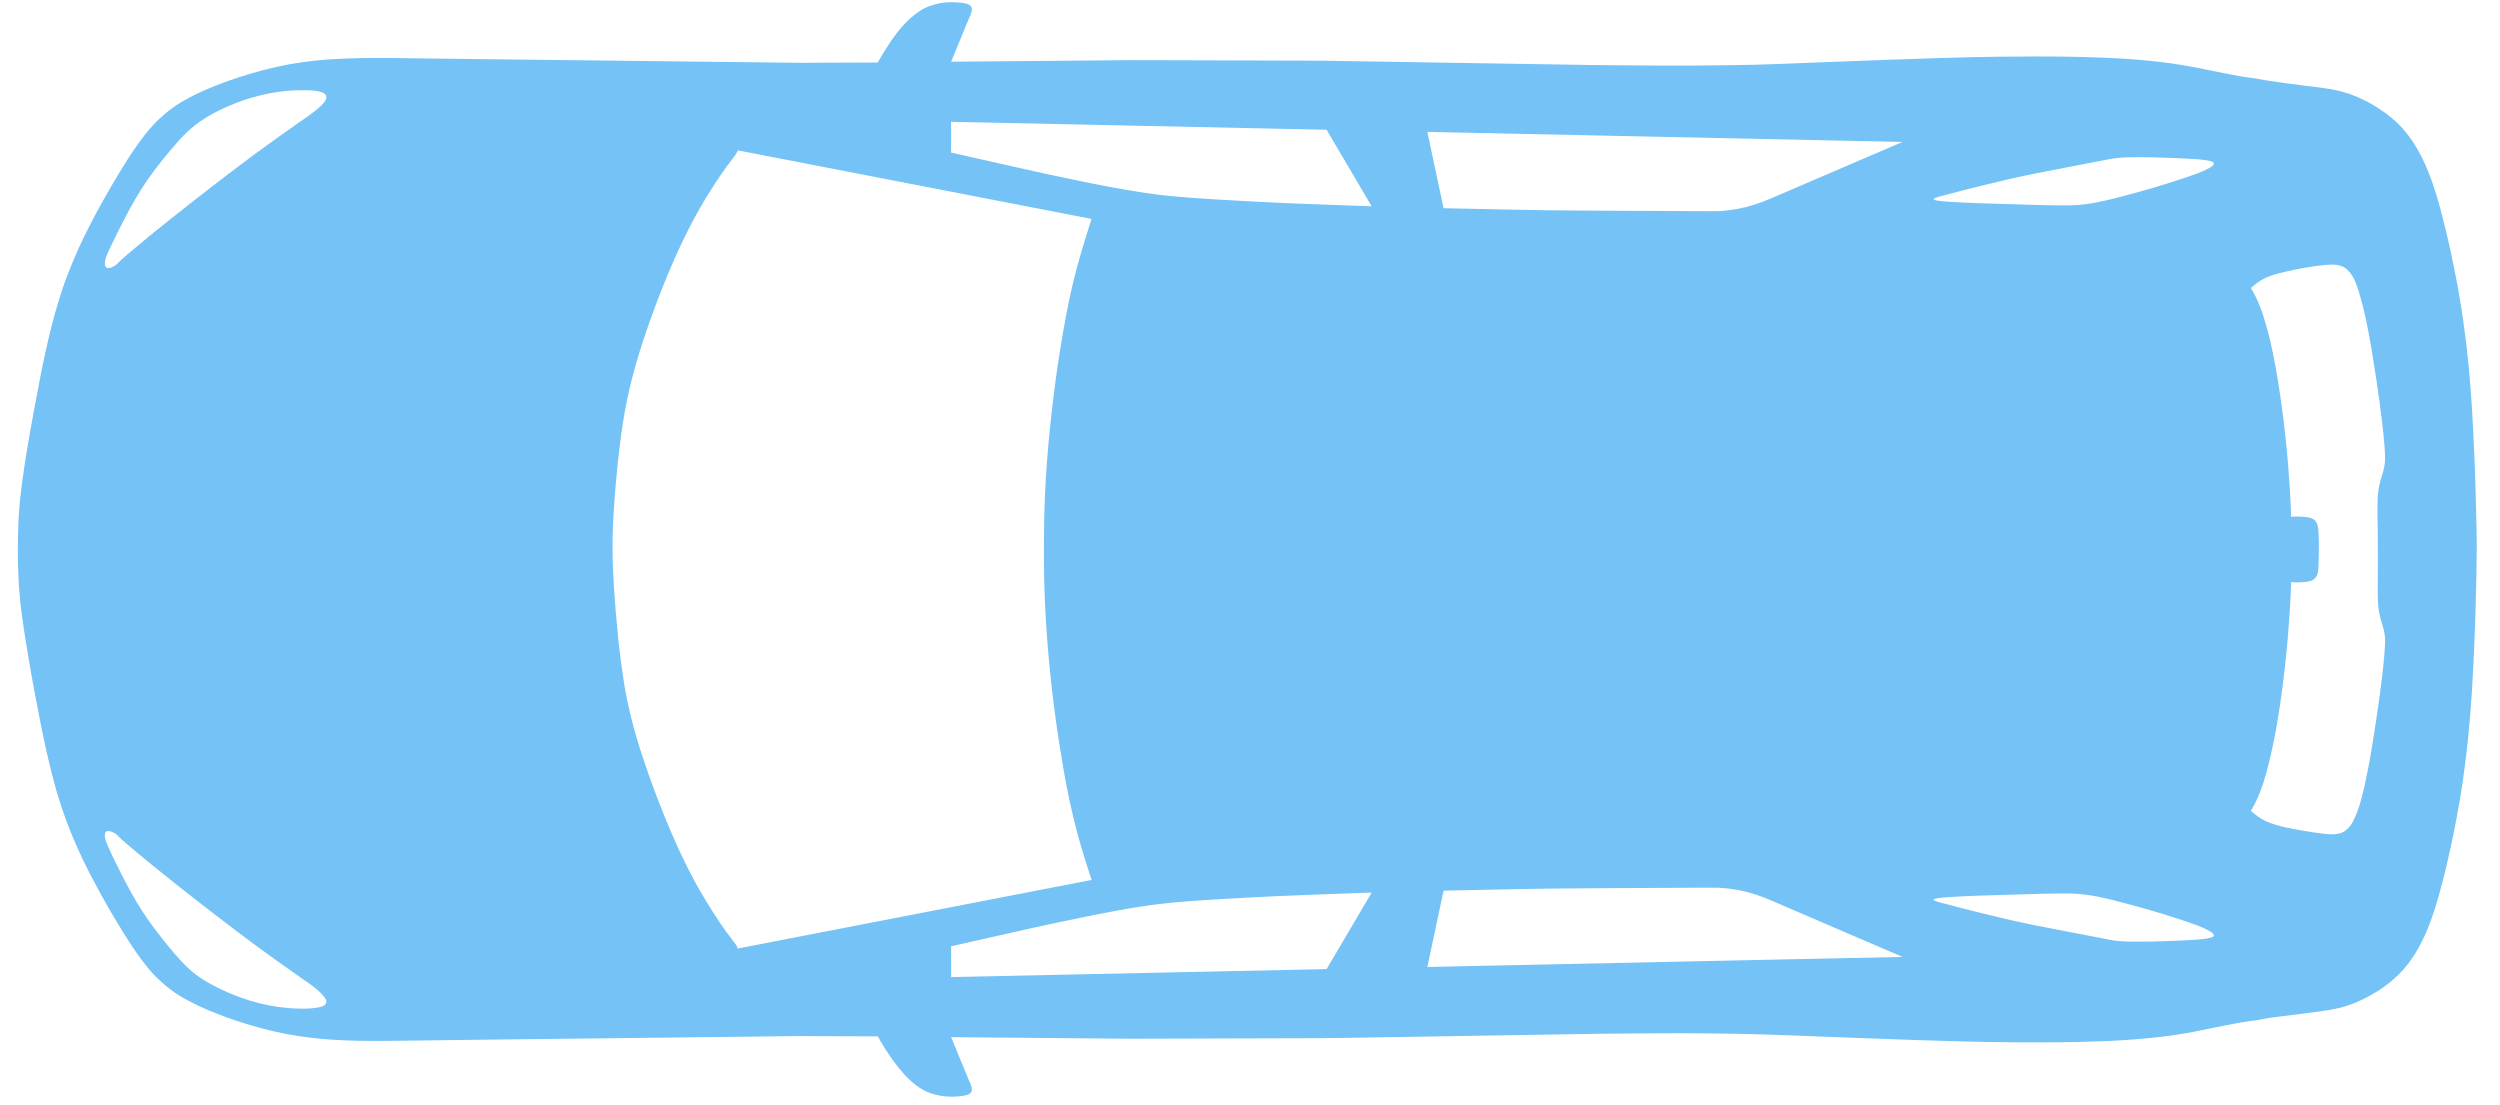 <svg width="95" height="42" viewBox="0 0 95 42" fill="none" xmlns="http://www.w3.org/2000/svg">
<path d="M0.7 21.876C0.701 21.899 0.701 21.922 0.702 21.945C0.703 21.975 0.706 22.005 0.708 22.035C0.711 22.105 0.713 22.176 0.718 22.246C0.722 22.308 0.727 22.371 0.732 22.433C0.734 22.459 0.736 22.484 0.738 22.509C0.75 22.662 0.765 22.815 0.782 22.968C0.787 23.013 0.793 23.058 0.798 23.102C0.81 23.207 0.824 23.313 0.838 23.418C0.853 23.529 0.868 23.64 0.885 23.751C0.894 23.815 0.903 23.88 0.913 23.944C0.919 23.985 0.925 24.027 0.932 24.069C0.936 24.097 0.941 24.125 0.946 24.153C0.984 24.395 1.024 24.637 1.063 24.879C1.204 25.731 1.365 26.581 1.531 27.428C1.544 27.492 1.557 27.556 1.57 27.62C1.594 27.74 1.618 27.86 1.643 27.979C1.666 28.091 1.691 28.202 1.715 28.314C1.728 28.373 1.74 28.433 1.754 28.493C1.759 28.517 1.765 28.542 1.771 28.567C1.794 28.672 1.819 28.778 1.844 28.883C1.867 28.983 1.891 29.082 1.916 29.181C1.939 29.276 1.963 29.372 1.988 29.467C2.013 29.562 2.038 29.656 2.064 29.75C2.086 29.83 2.106 29.911 2.128 29.99C2.136 30.019 2.146 30.047 2.154 30.076C2.178 30.156 2.203 30.235 2.227 30.314C2.259 30.418 2.289 30.521 2.323 30.623C2.324 30.628 2.326 30.634 2.327 30.639C2.387 30.821 2.451 31.002 2.517 31.181C2.526 31.205 2.536 31.228 2.545 31.252C2.603 31.408 2.664 31.564 2.727 31.718C2.759 31.794 2.791 31.869 2.824 31.944C2.869 32.049 2.914 32.154 2.961 32.259C2.975 32.29 2.988 32.322 3.003 32.354C3.025 32.402 3.049 32.45 3.071 32.498C3.095 32.549 3.118 32.6 3.142 32.651C3.167 32.702 3.193 32.753 3.217 32.804C3.261 32.893 3.305 32.983 3.35 33.072C3.385 33.142 3.422 33.212 3.458 33.283C3.665 33.685 3.883 34.082 4.11 34.474C4.136 34.518 4.161 34.562 4.187 34.606C4.193 34.617 4.199 34.627 4.205 34.637C4.212 34.65 4.22 34.663 4.227 34.676C4.305 34.808 4.384 34.941 4.464 35.074C4.467 35.079 4.47 35.084 4.473 35.089C4.837 35.696 5.219 36.299 5.671 36.84C5.815 37.013 5.972 37.17 6.137 37.317C6.347 37.508 6.573 37.682 6.82 37.834C7.054 37.977 7.298 38.104 7.547 38.221C7.556 38.225 7.564 38.23 7.573 38.234C7.585 38.239 7.597 38.244 7.609 38.25C7.765 38.322 7.922 38.391 8.081 38.455C8.635 38.683 9.205 38.872 9.78 39.032C9.819 39.042 9.857 39.053 9.896 39.063C9.944 39.076 9.993 39.09 10.042 39.102C10.293 39.169 10.547 39.225 10.801 39.275C10.831 39.281 10.861 39.289 10.891 39.294C10.912 39.298 10.934 39.301 10.955 39.305C11.087 39.33 11.22 39.351 11.352 39.371C11.41 39.38 11.469 39.389 11.527 39.397C11.671 39.417 11.815 39.436 11.96 39.451C11.974 39.453 11.988 39.454 12.001 39.455C12.197 39.476 12.392 39.493 12.588 39.506C13.331 39.556 14.078 39.56 14.822 39.553C15.358 39.547 15.894 39.539 16.431 39.533C17.065 39.525 17.7 39.517 18.335 39.509C18.42 39.508 18.504 39.507 18.589 39.506C19.666 39.493 20.742 39.481 21.819 39.469C22.933 39.456 24.047 39.443 25.161 39.431C26.143 39.419 27.125 39.408 28.107 39.397C28.787 39.389 29.468 39.381 30.149 39.373C30.238 39.372 30.326 39.371 30.415 39.37C30.636 39.371 30.856 39.373 31.076 39.374C31.684 39.376 32.292 39.378 32.901 39.381C32.996 39.381 33.091 39.381 33.186 39.382C33.19 39.382 33.194 39.381 33.198 39.381C33.244 39.381 33.291 39.382 33.337 39.382L33.339 39.382C33.383 39.399 33.406 39.474 33.432 39.519C33.488 39.617 33.546 39.713 33.606 39.808C33.633 39.851 33.661 39.892 33.689 39.934C33.73 39.998 33.772 40.062 33.815 40.125C33.832 40.151 33.85 40.176 33.868 40.201C33.895 40.24 33.922 40.279 33.951 40.318C33.958 40.328 33.966 40.338 33.973 40.348C34.214 40.673 34.49 41 34.819 41.245C34.837 41.258 34.855 41.272 34.873 41.285C34.894 41.3 34.915 41.314 34.936 41.328C34.981 41.358 35.028 41.387 35.075 41.413C35.078 41.415 35.08 41.417 35.083 41.418C35.092 41.423 35.101 41.426 35.11 41.431C35.143 41.449 35.176 41.466 35.21 41.482C35.222 41.487 35.235 41.492 35.248 41.497C35.26 41.502 35.273 41.507 35.285 41.512C35.325 41.528 35.367 41.542 35.409 41.556C35.434 41.564 35.459 41.573 35.485 41.58C35.491 41.581 35.497 41.583 35.504 41.585C35.823 41.673 36.172 41.696 36.492 41.653C36.631 41.642 36.816 41.615 36.894 41.518C36.902 41.507 36.91 41.496 36.916 41.484L36.916 41.482C36.922 41.47 36.926 41.458 36.928 41.444L36.928 41.442V41.442L36.929 41.436C36.93 41.424 36.931 41.412 36.931 41.399C36.93 41.259 36.838 41.099 36.788 40.981C36.571 40.459 36.355 39.937 36.143 39.413C36.806 39.419 37.468 39.424 38.131 39.43C39.306 39.44 40.48 39.45 41.655 39.46C42.161 39.464 42.668 39.474 43.174 39.472C43.251 39.471 43.327 39.471 43.404 39.471C43.693 39.47 43.982 39.469 44.27 39.468C45.094 39.466 45.917 39.463 46.74 39.461C47.553 39.459 48.366 39.456 49.179 39.454C49.523 39.453 49.867 39.454 50.211 39.451C50.335 39.45 50.458 39.447 50.581 39.445C50.686 39.444 50.791 39.444 50.896 39.443C51.388 39.438 51.88 39.427 52.372 39.419C53.487 39.401 54.603 39.383 55.718 39.365C56.864 39.346 58.01 39.327 59.155 39.309C59.73 39.299 60.304 39.288 60.879 39.281C61.598 39.275 62.316 39.27 63.035 39.265C63.553 39.261 64.069 39.262 64.587 39.266C65.053 39.269 65.519 39.276 65.986 39.284C66.502 39.294 67.019 39.306 67.535 39.326C68.66 39.369 69.785 39.411 70.909 39.454C71.531 39.478 72.153 39.501 72.776 39.521C73.229 39.535 73.682 39.55 74.135 39.562L74.141 39.562C74.529 39.576 74.918 39.583 75.307 39.59C75.312 39.59 75.318 39.59 75.324 39.59C75.372 39.591 75.42 39.593 75.468 39.594C76.248 39.608 77.03 39.615 77.811 39.61C78.104 39.608 78.398 39.605 78.691 39.599C78.762 39.598 78.832 39.597 78.903 39.596C78.947 39.596 78.992 39.594 79.036 39.593C79.108 39.591 79.179 39.589 79.25 39.587C79.481 39.581 79.712 39.573 79.943 39.564C80.07 39.559 80.197 39.554 80.324 39.548C80.413 39.544 80.501 39.537 80.591 39.532C80.599 39.532 80.607 39.531 80.615 39.531C80.628 39.53 80.64 39.529 80.653 39.528C80.803 39.519 80.953 39.509 81.102 39.497C81.273 39.484 81.443 39.47 81.613 39.453C81.754 39.439 81.895 39.425 82.035 39.408C82.076 39.403 82.117 39.398 82.158 39.393C82.213 39.386 82.268 39.381 82.323 39.373C82.368 39.367 82.413 39.36 82.458 39.354C82.531 39.344 82.603 39.336 82.675 39.325C82.692 39.323 82.708 39.32 82.724 39.318L82.725 39.317C83.139 39.255 83.55 39.173 83.96 39.088C83.987 39.082 84.014 39.077 84.041 39.071C84.398 38.998 84.754 38.926 85.112 38.861C85.2 38.846 85.289 38.832 85.377 38.819C85.629 38.79 85.88 38.75 86.128 38.699C86.223 38.685 86.317 38.671 86.412 38.657C86.991 38.581 87.573 38.516 88.151 38.433C88.26 38.419 88.369 38.403 88.478 38.385C88.483 38.384 88.488 38.383 88.494 38.383C88.5 38.382 88.506 38.38 88.513 38.379C88.718 38.344 88.922 38.301 89.121 38.24C89.378 38.161 89.627 38.056 89.868 37.934C89.882 37.927 89.897 37.919 89.912 37.912C89.969 37.882 90.027 37.852 90.084 37.82C90.162 37.777 90.239 37.732 90.315 37.684C90.322 37.68 90.329 37.676 90.336 37.672C90.338 37.67 90.341 37.669 90.344 37.667C90.405 37.628 90.465 37.588 90.525 37.547C90.532 37.542 90.54 37.536 90.547 37.531C90.552 37.528 90.557 37.524 90.562 37.52C90.968 37.235 91.323 36.891 91.61 36.485C91.62 36.472 91.629 36.458 91.638 36.445C91.64 36.442 91.642 36.438 91.644 36.435C91.686 36.375 91.727 36.313 91.766 36.25C91.771 36.242 91.777 36.234 91.782 36.225C91.789 36.214 91.795 36.202 91.802 36.191C91.839 36.131 91.874 36.07 91.908 36.009C91.917 35.993 91.926 35.977 91.934 35.962C91.976 35.885 92.017 35.807 92.055 35.729L92.057 35.726C92.093 35.652 92.127 35.578 92.161 35.503C92.179 35.462 92.196 35.421 92.213 35.38C92.227 35.348 92.241 35.315 92.255 35.282C92.275 35.233 92.295 35.183 92.314 35.133C92.322 35.114 92.329 35.095 92.336 35.076C92.357 35.021 92.377 34.966 92.397 34.911C92.404 34.893 92.41 34.874 92.416 34.855C92.454 34.748 92.49 34.641 92.525 34.532C92.531 34.512 92.538 34.492 92.544 34.472C92.58 34.356 92.615 34.24 92.648 34.123C92.649 34.12 92.65 34.117 92.651 34.114C92.693 33.967 92.733 33.819 92.772 33.671C92.926 33.092 93.062 32.508 93.185 31.921C93.201 31.843 93.216 31.765 93.232 31.686C93.245 31.62 93.259 31.555 93.272 31.488C93.297 31.365 93.321 31.242 93.344 31.119C93.351 31.08 93.359 31.042 93.366 31.003C93.423 30.696 93.476 30.388 93.525 30.079V30.079C93.535 30.017 93.544 29.955 93.553 29.893C93.56 29.847 93.568 29.802 93.575 29.756C93.577 29.744 93.578 29.733 93.58 29.721C93.584 29.694 93.588 29.666 93.592 29.639C93.613 29.496 93.631 29.354 93.65 29.211C93.702 28.824 93.749 28.436 93.788 28.047C93.813 27.804 93.834 27.561 93.854 27.317C93.855 27.304 93.857 27.29 93.858 27.277C93.866 27.186 93.873 27.094 93.88 27.003C93.896 26.796 93.911 26.589 93.925 26.382C93.927 26.354 93.93 26.326 93.931 26.298C93.932 26.285 93.933 26.272 93.933 26.259C93.952 25.972 93.967 25.686 93.981 25.399C93.985 25.334 93.988 25.268 93.991 25.203C93.993 25.163 93.995 25.123 93.997 25.084C93.998 25.051 93.999 25.017 94.001 24.984C94.01 24.783 94.019 24.582 94.028 24.381C94.051 23.864 94.067 23.347 94.08 22.829C94.081 22.809 94.081 22.789 94.082 22.769L94.082 22.765C94.082 22.755 94.082 22.744 94.082 22.733C94.098 22.119 94.114 21.505 94.116 20.891C94.118 20.297 94.099 19.702 94.085 19.108C94.085 19.103 94.084 19.097 94.084 19.091C94.084 19.089 94.084 19.086 94.084 19.083C94.071 18.56 94.058 18.036 94.034 17.513C94.029 17.394 94.023 17.274 94.018 17.155C93.996 16.633 93.97 16.112 93.939 15.591C93.939 15.588 93.939 15.585 93.939 15.583C93.938 15.569 93.937 15.556 93.936 15.543C93.934 15.505 93.931 15.467 93.928 15.43C93.916 15.229 93.902 15.029 93.887 14.828C93.882 14.759 93.876 14.691 93.871 14.622C93.851 14.379 93.83 14.136 93.807 13.894C93.806 13.891 93.806 13.887 93.806 13.884C93.805 13.872 93.803 13.86 93.802 13.848C93.785 13.681 93.768 13.514 93.75 13.348C93.742 13.272 93.732 13.196 93.723 13.12C93.715 13.05 93.707 12.98 93.698 12.91C93.666 12.646 93.631 12.382 93.592 12.118C93.591 12.112 93.591 12.106 93.59 12.1C93.578 12.019 93.566 11.939 93.553 11.858C93.544 11.798 93.535 11.738 93.525 11.678V11.678C93.522 11.656 93.519 11.635 93.515 11.614C93.452 11.215 93.382 10.816 93.303 10.42C93.186 9.836 93.066 9.254 92.922 8.676C92.918 8.661 92.914 8.645 92.91 8.629C92.778 8.085 92.636 7.541 92.454 7.011C92.449 6.997 92.445 6.982 92.44 6.968C92.435 6.951 92.428 6.935 92.422 6.918C92.415 6.895 92.406 6.873 92.398 6.851C92.371 6.775 92.344 6.701 92.315 6.626C92.314 6.623 92.312 6.619 92.311 6.615L92.309 6.611C92.212 6.362 92.103 6.117 91.979 5.88C91.977 5.875 91.974 5.87 91.972 5.866C91.933 5.792 91.892 5.719 91.85 5.647C91.847 5.641 91.844 5.636 91.84 5.63C91.791 5.547 91.741 5.464 91.688 5.384C91.645 5.319 91.6 5.257 91.554 5.195C91.544 5.181 91.533 5.168 91.523 5.155C91.49 5.112 91.456 5.069 91.422 5.027C91.395 4.995 91.368 4.962 91.34 4.93C91.333 4.922 91.325 4.914 91.318 4.905C91.277 4.86 91.237 4.814 91.195 4.77C91.111 4.683 91.021 4.601 90.93 4.522C90.928 4.52 90.926 4.519 90.925 4.518C90.866 4.467 90.806 4.418 90.745 4.371C90.72 4.352 90.695 4.333 90.67 4.314C90.655 4.303 90.641 4.292 90.626 4.281C90.616 4.274 90.606 4.268 90.597 4.261C90.516 4.203 90.434 4.147 90.35 4.094C90.346 4.091 90.341 4.088 90.337 4.086C90.242 4.025 90.145 3.967 90.045 3.913C90.014 3.897 89.984 3.879 89.953 3.863C89.945 3.859 89.938 3.855 89.931 3.852C89.707 3.736 89.475 3.635 89.238 3.554C88.919 3.446 88.59 3.386 88.259 3.341C88.03 3.307 87.799 3.281 87.569 3.254C87.088 3.193 86.607 3.128 86.127 3.058L86.123 3.057C85.992 3.033 85.861 3.007 85.73 2.985C85.72 2.984 85.71 2.982 85.7 2.98C85.672 2.976 85.643 2.972 85.614 2.968C85.561 2.961 85.508 2.954 85.455 2.947C85.376 2.937 85.297 2.925 85.218 2.913C84.893 2.855 84.568 2.793 84.244 2.727C84.048 2.687 83.853 2.647 83.657 2.608C83.499 2.577 83.34 2.547 83.18 2.518C83.09 2.501 82.999 2.484 82.908 2.47C82.885 2.466 82.863 2.461 82.841 2.458C82.806 2.452 82.77 2.448 82.735 2.443C82.731 2.441 82.727 2.44 82.723 2.439V2.441C82.709 2.439 82.694 2.437 82.679 2.435C82.617 2.425 82.555 2.415 82.492 2.406C82.454 2.401 82.416 2.397 82.378 2.392C82.303 2.382 82.228 2.372 82.153 2.363C82.069 2.353 81.985 2.344 81.901 2.334C81.818 2.325 81.736 2.316 81.653 2.307C81.493 2.292 81.333 2.277 81.173 2.264C81.147 2.262 81.121 2.261 81.095 2.259C80.987 2.25 80.88 2.242 80.772 2.235C80.739 2.233 80.705 2.232 80.672 2.23C80.645 2.228 80.618 2.226 80.591 2.224C80.386 2.213 80.182 2.203 79.977 2.194C79.87 2.189 79.762 2.186 79.654 2.182C79.5 2.177 79.346 2.172 79.192 2.168C79.127 2.166 79.062 2.163 78.997 2.162C78.954 2.161 78.911 2.16 78.868 2.16C78.817 2.159 78.766 2.158 78.716 2.157C78.567 2.154 78.418 2.152 78.269 2.15C78.251 2.15 78.233 2.15 78.215 2.15C77.927 2.146 77.64 2.144 77.352 2.146C77.347 2.146 77.341 2.146 77.335 2.146C77.036 2.148 76.736 2.149 76.437 2.152C76.284 2.153 76.131 2.152 75.978 2.154C75.845 2.156 75.712 2.16 75.579 2.162C75.556 2.162 75.533 2.162 75.509 2.163C75.081 2.171 74.653 2.176 74.225 2.191C74.169 2.193 74.113 2.195 74.058 2.197C73.941 2.201 73.823 2.203 73.706 2.207C73.047 2.228 72.388 2.247 71.729 2.272C70.685 2.312 69.641 2.352 68.597 2.391C68.376 2.4 68.154 2.409 67.933 2.418C67.81 2.423 67.687 2.427 67.563 2.432C67.255 2.443 66.947 2.455 66.638 2.461C66.617 2.462 66.595 2.462 66.574 2.462C65.829 2.477 65.085 2.486 64.34 2.492C63.962 2.494 63.585 2.496 63.208 2.493C62.604 2.489 62.001 2.484 61.397 2.48C61.08 2.477 60.763 2.475 60.445 2.47C60.415 2.469 60.384 2.469 60.354 2.468C59.541 2.455 58.727 2.442 57.914 2.429C57.485 2.423 57.055 2.416 56.626 2.409C56.396 2.405 56.167 2.401 55.937 2.398C55.064 2.384 54.191 2.37 53.318 2.356C52.652 2.345 51.986 2.334 51.319 2.324C51.181 2.321 51.042 2.319 50.904 2.316C50.901 2.316 50.899 2.315 50.897 2.314L50.898 2.316C50.717 2.313 50.536 2.311 50.356 2.308C50.312 2.308 50.267 2.307 50.223 2.306C50.031 2.304 49.838 2.304 49.646 2.304C49.249 2.302 48.852 2.302 48.455 2.301C47.953 2.299 47.451 2.298 46.949 2.296C46.22 2.294 45.491 2.292 44.761 2.29C44.652 2.29 44.543 2.289 44.433 2.289C44.027 2.288 43.62 2.285 43.213 2.286C43.185 2.286 43.156 2.285 43.128 2.285C42.937 2.286 42.746 2.287 42.556 2.289C42.154 2.293 41.752 2.297 41.349 2.3C40.816 2.305 40.283 2.309 39.75 2.314C38.925 2.321 38.101 2.328 37.277 2.335C36.899 2.338 36.521 2.341 36.143 2.344C36.337 1.865 36.534 1.388 36.733 0.911C36.754 0.861 36.775 0.811 36.795 0.76C36.846 0.643 36.932 0.488 36.93 0.353C36.93 0.347 36.93 0.342 36.929 0.336C36.929 0.329 36.93 0.322 36.929 0.316C36.928 0.309 36.925 0.304 36.924 0.299C36.922 0.294 36.923 0.29 36.922 0.285C36.92 0.282 36.918 0.279 36.917 0.276L36.915 0.271C36.908 0.259 36.901 0.248 36.892 0.237C36.809 0.133 36.607 0.106 36.448 0.099C36.105 0.059 35.732 0.094 35.401 0.204C35.378 0.211 35.355 0.22 35.333 0.228C35.306 0.238 35.278 0.247 35.252 0.258C35.203 0.278 35.155 0.301 35.108 0.325C35.103 0.328 35.099 0.331 35.094 0.334C35.09 0.335 35.086 0.337 35.083 0.339C35.074 0.343 35.066 0.349 35.058 0.354C35.01 0.381 34.963 0.409 34.917 0.44L34.913 0.443C34.859 0.479 34.807 0.518 34.755 0.559C34.251 0.95 33.863 1.527 33.542 2.052C33.487 2.142 33.434 2.232 33.383 2.324C33.352 2.379 33.358 2.372 33.305 2.375C33.166 2.376 33.027 2.377 32.889 2.378C32.856 2.377 32.824 2.377 32.792 2.377C32.17 2.379 31.548 2.382 30.926 2.384C30.757 2.384 30.588 2.386 30.419 2.387C30.345 2.386 30.272 2.385 30.198 2.384C29.534 2.376 28.87 2.369 28.206 2.361C27.233 2.35 26.26 2.339 25.287 2.328C24.175 2.315 23.062 2.302 21.95 2.289C20.866 2.277 19.781 2.265 18.697 2.252C18.463 2.249 18.23 2.247 17.996 2.244C17.441 2.237 16.886 2.23 16.33 2.223C15.823 2.217 15.316 2.209 14.808 2.204C14.585 2.202 14.362 2.202 14.139 2.203V2.203C14.1 2.204 14.061 2.204 14.021 2.205C13.92 2.206 13.818 2.206 13.716 2.208C13.628 2.21 13.54 2.212 13.451 2.215C13.36 2.217 13.269 2.218 13.177 2.222C13.126 2.224 13.074 2.228 13.023 2.23C12.863 2.237 12.703 2.245 12.543 2.255C12.513 2.257 12.482 2.258 12.452 2.26C12.184 2.279 11.917 2.307 11.652 2.342C11.599 2.349 11.547 2.355 11.495 2.363C11.49 2.363 11.484 2.364 11.479 2.365C11.361 2.382 11.244 2.401 11.127 2.422C11.082 2.429 11.036 2.435 10.991 2.443C10.957 2.45 10.923 2.458 10.889 2.464C10.761 2.489 10.634 2.515 10.507 2.543C10.457 2.554 10.406 2.566 10.356 2.578C10.207 2.613 10.058 2.649 9.91 2.689C9.301 2.854 8.695 3.05 8.11 3.289C8.101 3.293 8.091 3.296 8.082 3.3C8.078 3.302 8.074 3.304 8.069 3.305C7.664 3.47 7.268 3.656 6.892 3.879C6.583 4.063 6.305 4.278 6.051 4.52C6.013 4.557 5.975 4.593 5.938 4.631C5.925 4.643 5.913 4.656 5.901 4.669C5.8 4.772 5.702 4.878 5.609 4.992C5.069 5.66 4.619 6.41 4.186 7.15C4.166 7.186 4.146 7.222 4.125 7.258C4.042 7.4 3.96 7.543 3.88 7.687C3.859 7.725 3.839 7.762 3.818 7.8C3.748 7.926 3.679 8.053 3.611 8.181C3.565 8.268 3.519 8.356 3.474 8.443C3.433 8.522 3.393 8.602 3.353 8.681C3.303 8.78 3.254 8.878 3.206 8.976C3.195 8.998 3.184 9.019 3.173 9.041C3.127 9.136 3.083 9.233 3.039 9.329C3.016 9.379 2.991 9.429 2.968 9.479C2.965 9.487 2.962 9.494 2.958 9.502C2.893 9.646 2.831 9.791 2.77 9.937L2.768 9.941C2.616 10.303 2.476 10.671 2.351 11.045C2.326 11.121 2.303 11.198 2.279 11.275C2.275 11.288 2.271 11.301 2.267 11.314C2.218 11.469 2.172 11.625 2.127 11.781C2.114 11.824 2.101 11.866 2.089 11.909C2.071 11.97 2.056 12.032 2.04 12.093C2.033 12.118 2.026 12.144 2.019 12.17C1.856 12.78 1.717 13.398 1.594 14.018C1.571 14.13 1.548 14.243 1.526 14.356C1.519 14.393 1.512 14.43 1.505 14.467C1.445 14.775 1.386 15.084 1.329 15.393C1.32 15.439 1.312 15.486 1.303 15.532C1.278 15.668 1.253 15.805 1.228 15.942V15.942C1.2 16.1 1.171 16.258 1.143 16.416C1.13 16.491 1.118 16.565 1.105 16.64C1.083 16.769 1.06 16.899 1.038 17.029C1.017 17.161 0.996 17.292 0.974 17.424C0.967 17.473 0.958 17.522 0.95 17.571C0.941 17.627 0.934 17.684 0.925 17.741C0.898 17.918 0.872 18.096 0.848 18.273C0.84 18.329 0.833 18.385 0.826 18.441C0.811 18.561 0.796 18.682 0.783 18.802C0.773 18.893 0.763 18.984 0.755 19.075C0.749 19.139 0.743 19.203 0.737 19.268C0.727 19.395 0.717 19.523 0.71 19.652C0.709 19.666 0.709 19.681 0.708 19.696C0.707 19.71 0.706 19.724 0.705 19.739C0.702 19.8 0.701 19.862 0.699 19.924C0.67 20.573 0.67 21.227 0.7 21.876ZM24.046 14.268C24.05 14.252 24.055 14.236 24.059 14.221C24.095 14.086 24.132 13.951 24.171 13.816C24.174 13.805 24.178 13.793 24.181 13.781C24.265 13.492 24.355 13.206 24.448 12.92C24.598 12.463 24.761 12.01 24.929 11.56C24.959 11.479 24.99 11.399 25.021 11.319C25.062 11.213 25.103 11.108 25.144 11.002C25.183 10.906 25.221 10.809 25.261 10.713C25.367 10.45 25.478 10.189 25.592 9.929C25.605 9.898 25.619 9.867 25.633 9.836C25.666 9.76 25.701 9.684 25.735 9.608C25.766 9.539 25.798 9.471 25.829 9.402C25.854 9.349 25.879 9.296 25.904 9.242C25.949 9.148 25.995 9.054 26.041 8.96C26.059 8.923 26.077 8.886 26.095 8.849C26.154 8.731 26.215 8.613 26.276 8.496C26.306 8.438 26.337 8.381 26.368 8.324C26.406 8.254 26.444 8.183 26.483 8.113C26.505 8.073 26.528 8.033 26.551 7.993C26.557 7.981 26.564 7.969 26.57 7.958C26.623 7.864 26.677 7.771 26.732 7.678C26.748 7.651 26.764 7.624 26.78 7.597C26.802 7.561 26.824 7.526 26.846 7.49C27.085 7.097 27.338 6.712 27.605 6.336C27.725 6.167 27.866 6.01 27.98 5.837C28.005 5.799 28.018 5.733 28.048 5.715L29.542 6.005L33.355 6.744L34.252 6.918L36.141 7.284L41.48 8.319V8.319C41.225 9.113 40.976 9.908 40.781 10.719C40.584 11.54 40.436 12.37 40.299 13.202C40.167 14.003 40.061 14.81 39.969 15.616C39.873 16.453 39.797 17.29 39.745 18.13C39.695 18.936 39.674 19.744 39.67 20.552C39.666 21.371 39.673 22.192 39.713 23.012C39.755 23.871 39.821 24.727 39.908 25.583C39.988 26.377 40.088 27.17 40.208 27.959C40.336 28.797 40.471 29.635 40.651 30.465C40.821 31.249 41.026 32.025 41.272 32.789C41.342 33.005 41.412 33.222 41.481 33.438L41.479 33.438L36.142 34.473L34.253 34.839L33.355 35.013L30.486 35.569L29.542 35.752L28.032 36.045V36.045C28.025 36.039 28.017 35.988 28.013 35.978C28.002 35.953 27.987 35.929 27.971 35.907C27.841 35.721 27.693 35.545 27.561 35.359C27.534 35.321 27.508 35.282 27.481 35.243C27.433 35.174 27.386 35.104 27.339 35.034C27.308 34.988 27.278 34.943 27.247 34.897C27.191 34.812 27.135 34.726 27.079 34.64C26.996 34.509 26.913 34.378 26.833 34.245C26.742 34.096 26.653 33.946 26.567 33.794C26.562 33.784 26.556 33.774 26.551 33.765C26.535 33.737 26.52 33.71 26.505 33.682C26.456 33.594 26.407 33.505 26.359 33.416C26.338 33.377 26.317 33.338 26.296 33.298C26.181 33.08 26.072 32.859 25.965 32.636C25.924 32.553 25.884 32.469 25.845 32.385C25.792 32.27 25.739 32.156 25.687 32.04C25.636 31.926 25.586 31.812 25.536 31.697C25.517 31.653 25.497 31.61 25.478 31.566C25.462 31.527 25.446 31.489 25.43 31.451C25.283 31.105 25.144 30.756 25.009 30.404C24.977 30.321 24.944 30.238 24.913 30.155C24.904 30.13 24.895 30.105 24.886 30.081C24.812 29.883 24.739 29.686 24.669 29.487C24.666 29.479 24.663 29.471 24.66 29.463C24.584 29.248 24.51 29.032 24.438 28.816C24.346 28.541 24.258 28.264 24.177 27.985C23.999 27.377 23.854 26.763 23.744 26.14C23.726 26.037 23.71 25.935 23.694 25.832C23.624 25.384 23.567 24.935 23.515 24.484C23.514 24.474 23.513 24.464 23.512 24.454C23.503 24.373 23.495 24.292 23.487 24.211C23.423 23.573 23.368 22.934 23.328 22.293C23.314 22.059 23.302 21.826 23.293 21.592C23.275 21.112 23.272 20.635 23.287 20.155C23.288 20.103 23.29 20.051 23.292 19.999C23.294 19.951 23.296 19.902 23.298 19.854C23.303 19.739 23.309 19.625 23.316 19.511C23.318 19.475 23.32 19.44 23.323 19.404C23.328 19.326 23.333 19.248 23.338 19.17C23.349 19.017 23.36 18.863 23.373 18.71C23.376 18.667 23.379 18.624 23.383 18.581C23.391 18.476 23.401 18.372 23.41 18.267C23.432 18.015 23.456 17.765 23.484 17.514C23.484 17.512 23.484 17.51 23.484 17.508C23.516 17.214 23.551 16.921 23.59 16.628C23.597 16.574 23.604 16.52 23.611 16.466C23.614 16.443 23.618 16.42 23.621 16.396C23.645 16.224 23.672 16.053 23.701 15.881C23.713 15.81 23.725 15.738 23.738 15.667C23.746 15.621 23.755 15.575 23.763 15.529C23.783 15.426 23.803 15.322 23.824 15.219C23.831 15.187 23.837 15.155 23.844 15.122C23.87 14.999 23.897 14.877 23.926 14.754C23.93 14.737 23.933 14.72 23.938 14.704C23.972 14.558 24.008 14.412 24.046 14.268ZM50.411 4.931L52.124 7.84C51.806 7.828 51.488 7.817 51.17 7.805C50.673 7.787 50.176 7.768 49.678 7.75C49.383 7.739 49.088 7.727 48.792 7.715C48.661 7.709 48.53 7.704 48.398 7.697C48.1 7.683 47.802 7.667 47.504 7.652C47.019 7.627 46.534 7.598 46.049 7.569C45.822 7.554 45.595 7.54 45.368 7.523C45.361 7.523 45.353 7.522 45.345 7.522C45.212 7.512 45.078 7.502 44.944 7.491C44.72 7.473 44.497 7.453 44.274 7.429C44.267 7.428 44.26 7.427 44.253 7.426C44.182 7.419 44.11 7.41 44.039 7.401C43.872 7.381 43.706 7.357 43.539 7.333C43.099 7.268 42.661 7.193 42.223 7.112C42.2 7.108 42.176 7.104 42.153 7.099C41.959 7.063 41.765 7.025 41.571 6.987C41.502 6.973 41.434 6.959 41.366 6.945C41.176 6.907 40.986 6.868 40.796 6.827C40.584 6.783 40.372 6.739 40.16 6.694C40.065 6.675 39.97 6.654 39.876 6.634C39.71 6.598 39.544 6.563 39.379 6.526C38.829 6.403 38.279 6.279 37.728 6.156C37.687 6.146 37.645 6.137 37.603 6.127C37.116 6.018 36.628 5.909 36.141 5.798L36.141 4.629L50.411 4.931ZM67.548 5.293L72.297 5.394V5.394C72.203 5.434 72.108 5.475 72.014 5.515C72.001 5.521 71.987 5.526 71.974 5.531C71.86 5.581 71.745 5.63 71.63 5.679C71.172 5.875 70.714 6.071 70.257 6.268C69.391 6.64 68.525 7.013 67.659 7.385C67.438 7.48 67.218 7.576 66.995 7.663C66.572 7.825 66.142 7.936 65.69 7.99C65.581 8.003 65.473 8.013 65.364 8.023C65.351 8.023 65.338 8.023 65.325 8.023C65.133 8.023 64.942 8.024 64.75 8.025C64.731 8.025 64.713 8.024 64.694 8.024C63.755 8.02 62.815 8.015 61.875 8.011C61.599 8.01 61.322 8.009 61.046 8.007C60.423 8.003 59.801 7.998 59.178 7.994C59.082 7.993 58.986 7.992 58.89 7.992C58.657 7.987 58.425 7.982 58.193 7.978C57.924 7.974 57.655 7.969 57.386 7.965C57.083 7.958 56.779 7.952 56.475 7.946C55.938 7.935 55.401 7.923 54.865 7.912C54.86 7.908 54.856 7.902 54.852 7.894L54.239 5.012L67.548 5.293ZM72.297 36.363L67.548 36.463L54.239 36.745L54.853 33.859C54.856 33.852 54.86 33.848 54.865 33.845C55.337 33.835 55.809 33.825 56.28 33.815C56.682 33.807 57.085 33.799 57.487 33.79C57.931 33.783 58.375 33.775 58.819 33.768C58.935 33.766 59.051 33.765 59.168 33.764C59.839 33.759 60.511 33.754 61.182 33.749C61.662 33.747 62.141 33.744 62.621 33.742C63.332 33.739 64.044 33.736 64.755 33.732C64.938 33.733 65.121 33.734 65.304 33.734C65.311 33.735 65.319 33.735 65.326 33.736C65.361 33.737 65.396 33.739 65.431 33.741C65.518 33.749 65.604 33.757 65.69 33.767C66.181 33.826 66.646 33.949 67.105 34.135C67.327 34.224 67.546 34.319 67.766 34.415C67.837 34.446 67.907 34.477 67.978 34.507C68.188 34.597 68.398 34.688 68.609 34.778C69.086 34.983 69.562 35.188 70.039 35.393C70.684 35.67 71.329 35.948 71.974 36.225C71.997 36.235 72.021 36.244 72.044 36.254C72.128 36.29 72.213 36.327 72.297 36.363ZM36.142 37.128L36.142 35.959C36.564 35.863 36.987 35.768 37.41 35.673C38.051 35.529 38.693 35.385 39.334 35.24C39.348 35.237 39.362 35.234 39.376 35.231C39.571 35.187 39.767 35.146 39.964 35.104C40.071 35.081 40.178 35.058 40.285 35.036C40.52 34.987 40.754 34.938 40.989 34.889C41.511 34.778 42.036 34.679 42.56 34.582C42.686 34.559 42.812 34.537 42.938 34.516C42.951 34.514 42.965 34.511 42.978 34.509C43.099 34.489 43.221 34.469 43.343 34.451C43.357 34.449 43.371 34.447 43.385 34.445C43.655 34.404 43.926 34.368 44.198 34.337C44.328 34.322 44.458 34.308 44.588 34.295C44.923 34.264 45.258 34.239 45.593 34.217C45.653 34.213 45.713 34.209 45.773 34.205C46.316 34.171 46.858 34.137 47.401 34.11C47.629 34.099 47.857 34.087 48.084 34.075C48.265 34.066 48.446 34.057 48.627 34.049C48.644 34.049 48.661 34.048 48.678 34.047C49.074 34.031 49.47 34.016 49.866 34C50.235 33.986 50.603 33.973 50.972 33.959C51.356 33.945 51.74 33.931 52.124 33.917L50.411 36.826L36.142 37.128ZM89.221 10.268C89.493 10.544 89.603 10.973 89.707 11.333C89.857 11.852 89.961 12.384 90.057 12.916C90.089 13.097 90.119 13.278 90.149 13.459C90.205 13.801 90.26 14.145 90.311 14.488C90.392 15.031 90.466 15.575 90.529 16.12C90.562 16.404 90.592 16.688 90.613 16.972C90.629 17.19 90.646 17.414 90.619 17.633C90.592 17.85 90.511 18.057 90.456 18.268C90.401 18.475 90.364 18.685 90.353 18.899C90.326 19.437 90.359 19.983 90.357 20.522C90.356 21.051 90.364 21.58 90.357 22.109C90.35 22.584 90.335 23.039 90.459 23.502C90.515 23.713 90.596 23.92 90.621 24.138C90.646 24.363 90.628 24.592 90.611 24.817C90.567 25.364 90.499 25.909 90.426 26.452C90.349 27.027 90.259 27.599 90.169 28.172C90.163 28.215 90.156 28.257 90.149 28.3C90.075 28.759 89.993 29.216 89.895 29.669C89.79 30.157 89.674 30.665 89.461 31.119C89.339 31.381 89.165 31.617 88.868 31.68C88.697 31.716 88.517 31.704 88.344 31.687C88.081 31.66 87.817 31.617 87.556 31.573C87.066 31.49 86.544 31.403 86.088 31.198C85.878 31.103 85.708 30.961 85.532 30.815C85.535 30.811 85.538 30.806 85.541 30.802C85.809 30.354 85.983 29.864 86.121 29.364C86.123 29.359 86.124 29.354 86.126 29.35C86.126 29.348 86.127 29.346 86.127 29.344C86.13 29.332 86.134 29.321 86.137 29.309C86.181 29.148 86.221 28.985 86.259 28.822C86.273 28.763 86.287 28.703 86.3 28.644C86.326 28.532 86.35 28.42 86.373 28.307C86.388 28.238 86.402 28.169 86.416 28.1C86.446 27.946 86.475 27.792 86.503 27.637C86.506 27.621 86.509 27.604 86.512 27.587L86.512 27.583C86.546 27.39 86.578 27.196 86.608 27.002C86.608 26.999 86.609 26.996 86.609 26.992C86.61 26.989 86.611 26.985 86.611 26.981C86.635 26.827 86.657 26.674 86.678 26.52C86.698 26.38 86.717 26.239 86.735 26.099C86.74 26.063 86.745 26.027 86.749 25.991C86.751 25.982 86.751 25.973 86.752 25.964C86.776 25.779 86.797 25.594 86.819 25.409C86.842 25.199 86.864 24.988 86.885 24.778C86.892 24.71 86.899 24.641 86.906 24.573C86.907 24.556 86.908 24.54 86.91 24.524C86.914 24.471 86.921 24.419 86.925 24.366C86.932 24.284 86.938 24.201 86.944 24.119C86.953 24.014 86.961 23.909 86.969 23.804C86.999 23.414 87.026 23.024 87.044 22.633C87.048 22.55 87.049 22.466 87.052 22.383C87.056 22.294 87.061 22.205 87.064 22.116C87.247 22.139 87.436 22.13 87.618 22.111C87.688 22.104 87.76 22.093 87.827 22.069C87.849 22.06 87.871 22.05 87.892 22.038C88.088 21.924 88.1 21.68 88.104 21.478C88.114 21.041 88.13 20.592 88.099 20.155C88.085 19.966 88.038 19.778 87.846 19.696C87.755 19.657 87.653 19.648 87.555 19.64C87.392 19.627 87.227 19.62 87.064 19.641V19.641C87.061 19.544 87.056 19.448 87.052 19.352C87.051 19.314 87.05 19.275 87.049 19.237C87.047 19.191 87.044 19.144 87.042 19.098C87.041 19.091 87.041 19.084 87.041 19.078C87.041 19.07 87.04 19.062 87.04 19.055C87.03 18.854 87.018 18.654 87.005 18.454L87.005 18.448C86.992 18.25 86.978 18.053 86.962 17.855C86.96 17.834 86.959 17.814 86.957 17.793C86.95 17.703 86.943 17.613 86.936 17.523C86.91 17.206 86.878 16.889 86.843 16.573L86.843 16.572C86.826 16.408 86.807 16.244 86.788 16.08C86.782 16.035 86.778 15.99 86.772 15.946C86.772 15.943 86.772 15.941 86.771 15.939C86.77 15.926 86.768 15.913 86.766 15.9C86.715 15.481 86.657 15.063 86.59 14.646C86.566 14.489 86.54 14.332 86.513 14.176C86.5 14.1 86.486 14.024 86.472 13.948C86.465 13.913 86.459 13.878 86.453 13.843C86.446 13.805 86.438 13.767 86.431 13.73C86.342 13.258 86.237 12.786 86.102 12.325C86.074 12.225 86.044 12.124 86.012 12.025C86.005 12.004 85.998 11.982 85.991 11.961C85.979 11.925 85.968 11.89 85.955 11.854C85.952 11.844 85.947 11.833 85.943 11.822C85.85 11.56 85.74 11.305 85.603 11.062C85.58 11.021 85.556 10.982 85.532 10.943V10.941C85.715 10.789 85.892 10.644 86.113 10.548C86.337 10.452 86.576 10.389 86.813 10.333C87.32 10.213 87.841 10.119 88.359 10.069C88.662 10.039 88.993 10.036 89.221 10.268ZM82.723 6.01C82.805 6.014 82.887 6.017 82.969 6.022C83.3 6.039 83.65 6.044 83.974 6.118C84.028 6.131 84.13 6.149 84.125 6.222C84.12 6.294 84.004 6.353 83.95 6.383C83.652 6.554 83.311 6.659 82.987 6.769C82.899 6.799 82.811 6.827 82.723 6.856C82.102 7.061 81.473 7.243 80.841 7.41C80.138 7.596 79.423 7.79 78.693 7.802C77.855 7.815 77.015 7.771 76.178 7.752C75.475 7.736 74.771 7.711 74.07 7.667C73.912 7.655 73.752 7.647 73.597 7.619C73.526 7.607 73.407 7.58 73.528 7.528C73.53 7.527 73.532 7.527 73.534 7.526C73.679 7.465 73.843 7.432 73.993 7.391C74.379 7.287 74.768 7.191 75.155 7.093C75.854 6.918 76.558 6.752 77.263 6.608C78.055 6.448 78.85 6.304 79.643 6.149C79.987 6.081 80.318 6.002 80.669 5.986C81.064 5.968 81.46 5.974 81.855 5.981C82.099 5.985 82.342 5.994 82.585 6.004C82.631 6.006 82.677 6.008 82.723 6.01ZM80.669 35.771C80.318 35.755 79.987 35.676 79.643 35.608C78.85 35.453 78.055 35.309 77.263 35.148C76.558 35.005 75.854 34.839 75.155 34.663C74.768 34.566 74.379 34.47 73.993 34.365C73.843 34.325 73.679 34.292 73.534 34.231C73.532 34.23 73.53 34.23 73.528 34.229C73.407 34.177 73.526 34.15 73.597 34.138C73.752 34.11 73.912 34.102 74.07 34.09C74.771 34.046 75.475 34.021 76.178 34.005C77.015 33.986 77.855 33.942 78.693 33.955C79.423 33.967 80.138 34.161 80.841 34.347C81.473 34.514 82.102 34.696 82.724 34.901C82.811 34.93 82.9 34.958 82.987 34.988C83.311 35.098 83.652 35.203 83.95 35.374C84.004 35.404 84.12 35.463 84.125 35.535C84.13 35.608 84.028 35.626 83.974 35.639C83.65 35.713 83.3 35.717 82.969 35.735C82.887 35.74 82.805 35.743 82.724 35.746C82.678 35.749 82.632 35.751 82.585 35.753C82.342 35.763 82.099 35.772 81.855 35.776C81.46 35.782 81.064 35.789 80.669 35.771ZM11.34 38.327C10.827 38.315 10.314 38.24 9.817 38.114C9.317 37.987 8.831 37.803 8.366 37.579C7.94 37.373 7.523 37.134 7.176 36.81C6.79 36.45 6.451 36.029 6.124 35.616C5.787 35.191 5.474 34.751 5.196 34.286C4.917 33.819 4.671 33.333 4.429 32.845C4.314 32.614 4.199 32.382 4.098 32.144C4.046 32.024 3.985 31.888 3.983 31.754C3.977 31.468 4.255 31.595 4.408 31.69C4.644 31.937 4.92 32.154 5.17 32.366C5.636 32.758 6.11 33.142 6.588 33.519C7.101 33.922 7.612 34.329 8.13 34.726C8.656 35.129 9.181 35.532 9.715 35.925C10.271 36.334 10.834 36.732 11.399 37.129C11.446 37.163 11.488 37.201 11.537 37.225L11.561 37.243C11.66 37.306 11.755 37.374 11.849 37.445C12.017 37.574 12.193 37.712 12.321 37.883C12.38 37.961 12.44 38.063 12.37 38.154C12.321 38.218 12.237 38.25 12.154 38.27C12.118 38.279 12.081 38.285 12.048 38.291C11.816 38.329 11.575 38.332 11.34 38.327ZM3.991 9.928C4.031 9.707 4.147 9.496 4.243 9.295C4.389 8.99 4.54 8.687 4.694 8.386C4.972 7.843 5.271 7.312 5.621 6.812C5.982 6.297 6.382 5.807 6.8 5.337C7.181 4.91 7.599 4.579 8.105 4.31C8.629 4.032 9.187 3.809 9.76 3.658C10.337 3.506 10.938 3.421 11.535 3.429C11.624 3.43 11.935 3.423 12.159 3.484L12.153 3.487C12.155 3.486 12.157 3.485 12.159 3.484C12.32 3.527 12.437 3.606 12.393 3.749C12.337 3.928 12.133 4.08 11.998 4.193C11.86 4.308 11.712 4.411 11.564 4.514C11.5 4.558 11.435 4.602 11.371 4.647C10.807 5.044 10.245 5.442 9.689 5.851C9.16 6.241 8.638 6.642 8.116 7.042C7.601 7.437 7.092 7.842 6.582 8.244C6.095 8.628 5.613 9.018 5.139 9.418C4.9 9.619 4.642 9.828 4.417 10.061C4.33 10.119 4.202 10.196 4.101 10.188C3.976 10.178 3.974 10.021 3.991 9.928Z" fill="#75C2F6"/>
</svg>
